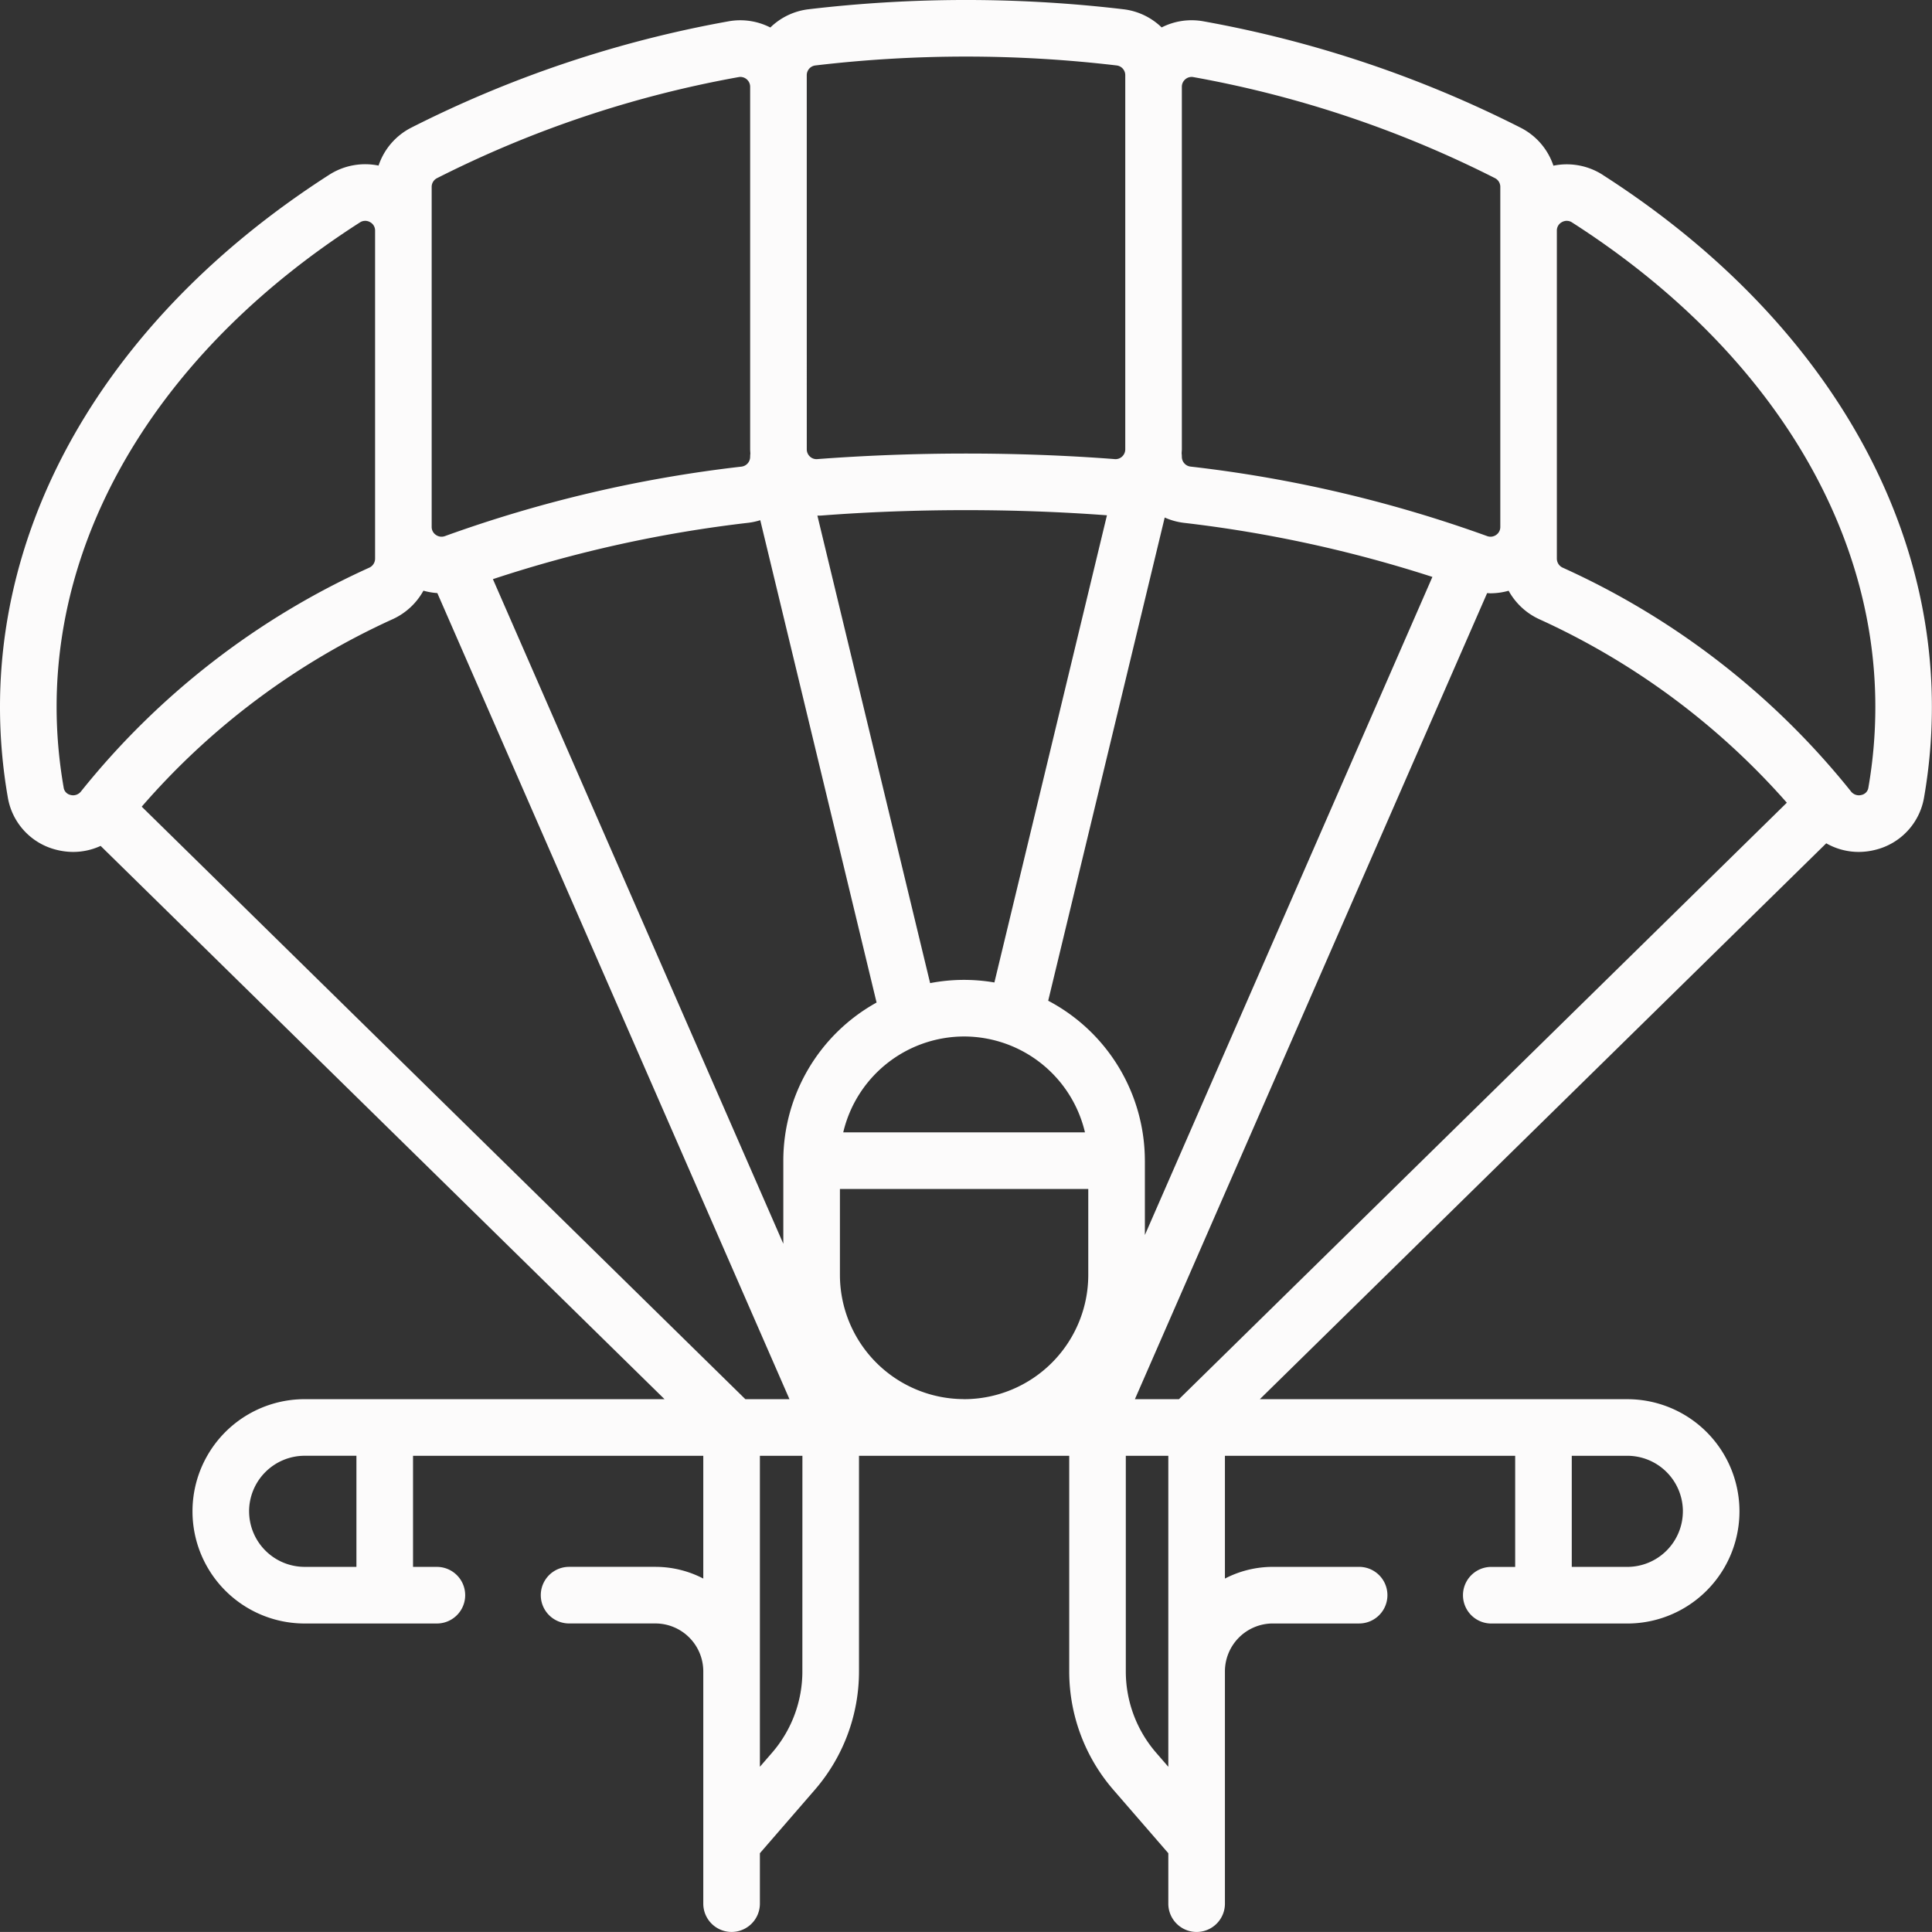 <svg xmlns="http://www.w3.org/2000/svg" width="98.978" height="98.975" viewBox="0 0 98.978 98.975">
  <rect x="0" y="0" width="98.978" height="98.975" fill="#333333" stroke="none"/>
  <g id="parachute" transform="translate(0 -0.006)">
    <path id="Path_1992" data-name="Path 1992" d="M82.108,8.963a3.41,3.41,0,0,0-2.525-.469,3.385,3.385,0,0,0-1.669-1.94A58.986,58.986,0,0,0,61.665,1.1a3.387,3.387,0,0,0-2.153.311A3.373,3.373,0,0,0,57.557.481a68.7,68.7,0,0,0-16.137,0,3.372,3.372,0,0,0-1.955.934A3.385,3.385,0,0,0,37.313,1.1a58.985,58.985,0,0,0-16.25,5.449,3.385,3.385,0,0,0-1.669,1.94,3.411,3.411,0,0,0-2.525.469C6.149,15.832,0,25.764,0,36.211a27.016,27.016,0,0,0,.4,4.644,3.334,3.334,0,0,0,2.5,2.689,3.5,3.5,0,0,0,.855.107,3.355,3.355,0,0,0,1.4-.309L34.045,71.687H15.608a5.746,5.746,0,1,0,0,11.492h6.774a1.45,1.45,0,0,0,0-2.9H21.16V74.587H36.03v6.29a5.318,5.318,0,0,0-2.453-.6H29.155a1.45,1.45,0,0,0,0,2.9h4.422a2.456,2.456,0,0,1,2.453,2.454v11.9a1.45,1.45,0,0,0,2.9,0V94.948L41.744,91.7a9.263,9.263,0,0,0,2.263-6.065V74.587h10.77V85.635A9.262,9.262,0,0,0,57.039,91.7l2.815,3.248v2.584a1.45,1.45,0,0,0,2.9,0v-11.9a2.456,2.456,0,0,1,2.453-2.454h4.422a1.45,1.45,0,0,0,0-2.9H65.207a5.318,5.318,0,0,0-2.453.6v-6.29h14.87v5.692H76.4a1.45,1.45,0,0,0,0,2.9h6.968a5.746,5.746,0,1,0,0-11.492H64.542L93.56,43.209a3.35,3.35,0,0,0,1.657.442,3.5,3.5,0,0,0,.855-.107,3.334,3.334,0,0,0,2.5-2.689,27.015,27.015,0,0,0,.4-4.644c0-10.448-6.148-20.379-16.869-27.249Zm4.107,68.47a2.85,2.85,0,0,1-2.846,2.846H80.523V74.587h2.846A2.849,2.849,0,0,1,86.216,77.433ZM60.729,4.064a.492.492,0,0,1,.409-.108A56.088,56.088,0,0,1,76.59,9.133a.5.5,0,0,1,.272.448V27a.489.489,0,0,1-.214.411.5.5,0,0,1-.465.058,67.059,67.059,0,0,0-15.189-3.559.505.505,0,0,1-.447-.5,1.458,1.458,0,0,0-.011-.173c0-.072.011-.143.011-.215V4.453a.5.5,0,0,1,.183-.389ZM25.252,29.676a65.737,65.737,0,0,1,13.083-2.887,3.419,3.419,0,0,0,.614-.133l5.959,24.711a9.267,9.267,0,0,0-4.778,8.1v4.258Zm24.139,20.53a9.256,9.256,0,0,0-1.74.166l-5.775-23.95c.069,0,.139,0,.208-.005,2.376-.183,4.867-.276,7.4-.276,2.475,0,4.9.09,7.226.264L50.944,50.339a9.3,9.3,0,0,0-1.553-.133Zm0,2.9a6.371,6.371,0,0,1,6.193,4.911H43.2A6.371,6.371,0,0,1,49.392,53.106Zm9.261,6.361A9.268,9.268,0,0,0,53.7,51.274l5.969-24.755a3.4,3.4,0,0,0,.972.271,66.118,66.118,0,0,1,12.742,2.772L58.653,63.277V59.467ZM41.331,3.86a.5.5,0,0,1,.434-.5,65.737,65.737,0,0,1,15.449,0,.5.5,0,0,1,.434.5V23.024a.5.5,0,0,1-.163.373.488.488,0,0,1-.367.13c-2.45-.189-5.016-.285-7.628-.285s-5.178.1-7.628.285a.486.486,0,0,1-.367-.13.5.5,0,0,1-.163-.373ZM22.115,9.582a.5.5,0,0,1,.272-.448A56.089,56.089,0,0,1,37.84,3.956a.491.491,0,0,1,.409.108.5.5,0,0,1,.182.389V23.024c0,.072.007.144.011.215a1.461,1.461,0,0,0-.011.173.505.505,0,0,1-.447.5A67.069,67.069,0,0,0,22.8,27.469a.5.5,0,0,1-.466-.058A.489.489,0,0,1,22.115,27V9.582Zm-18.5,31.15a.447.447,0,0,1-.353-.376A24.09,24.09,0,0,1,2.9,36.211c0-9.44,5.662-18.482,15.534-24.807a.494.494,0,0,1,.522-.019.483.483,0,0,1,.26.439V28.631a.51.51,0,0,1-.3.458A40.036,40.036,0,0,0,4.154,40.546.511.511,0,0,1,3.612,40.732Zm3.646.6a37.573,37.573,0,0,1,12.889-9.62,3.422,3.422,0,0,0,1.543-1.445,3.409,3.409,0,0,0,.712.123L40.445,71.687h-2.26Zm5.5,36.1a2.85,2.85,0,0,1,2.846-2.846H18.26v5.692H15.608A2.849,2.849,0,0,1,12.762,77.433Zm28.345,8.2A6.363,6.363,0,0,1,39.553,89.8l-.623.719V74.587h2.178Zm8.285-13.948a6.368,6.368,0,0,1-6.361-6.361V60.917H55.753v4.409a6.369,6.369,0,0,1-6.361,6.361ZM59.854,85.633V90.52L59.23,89.8a6.362,6.362,0,0,1-1.554-4.166V74.587h2.178V85.633ZM58.142,71.687,76.186,30.393c.058,0,.116.008.173.008a3.41,3.41,0,0,0,.929-.131,3.421,3.421,0,0,0,1.543,1.446,37.661,37.661,0,0,1,12.71,9.413L60.4,71.687ZM95.719,40.355a.447.447,0,0,1-.353.377.511.511,0,0,1-.543-.186A40.038,40.038,0,0,0,80.059,29.088a.51.51,0,0,1-.3-.458V11.824a.483.483,0,0,1,.26-.439.494.494,0,0,1,.522.019c9.872,6.326,15.534,15.368,15.534,24.807A24.1,24.1,0,0,1,95.719,40.355Z" transform="translate(0 0)" fill="#fcfbfb"/>
  </g>
</svg>

